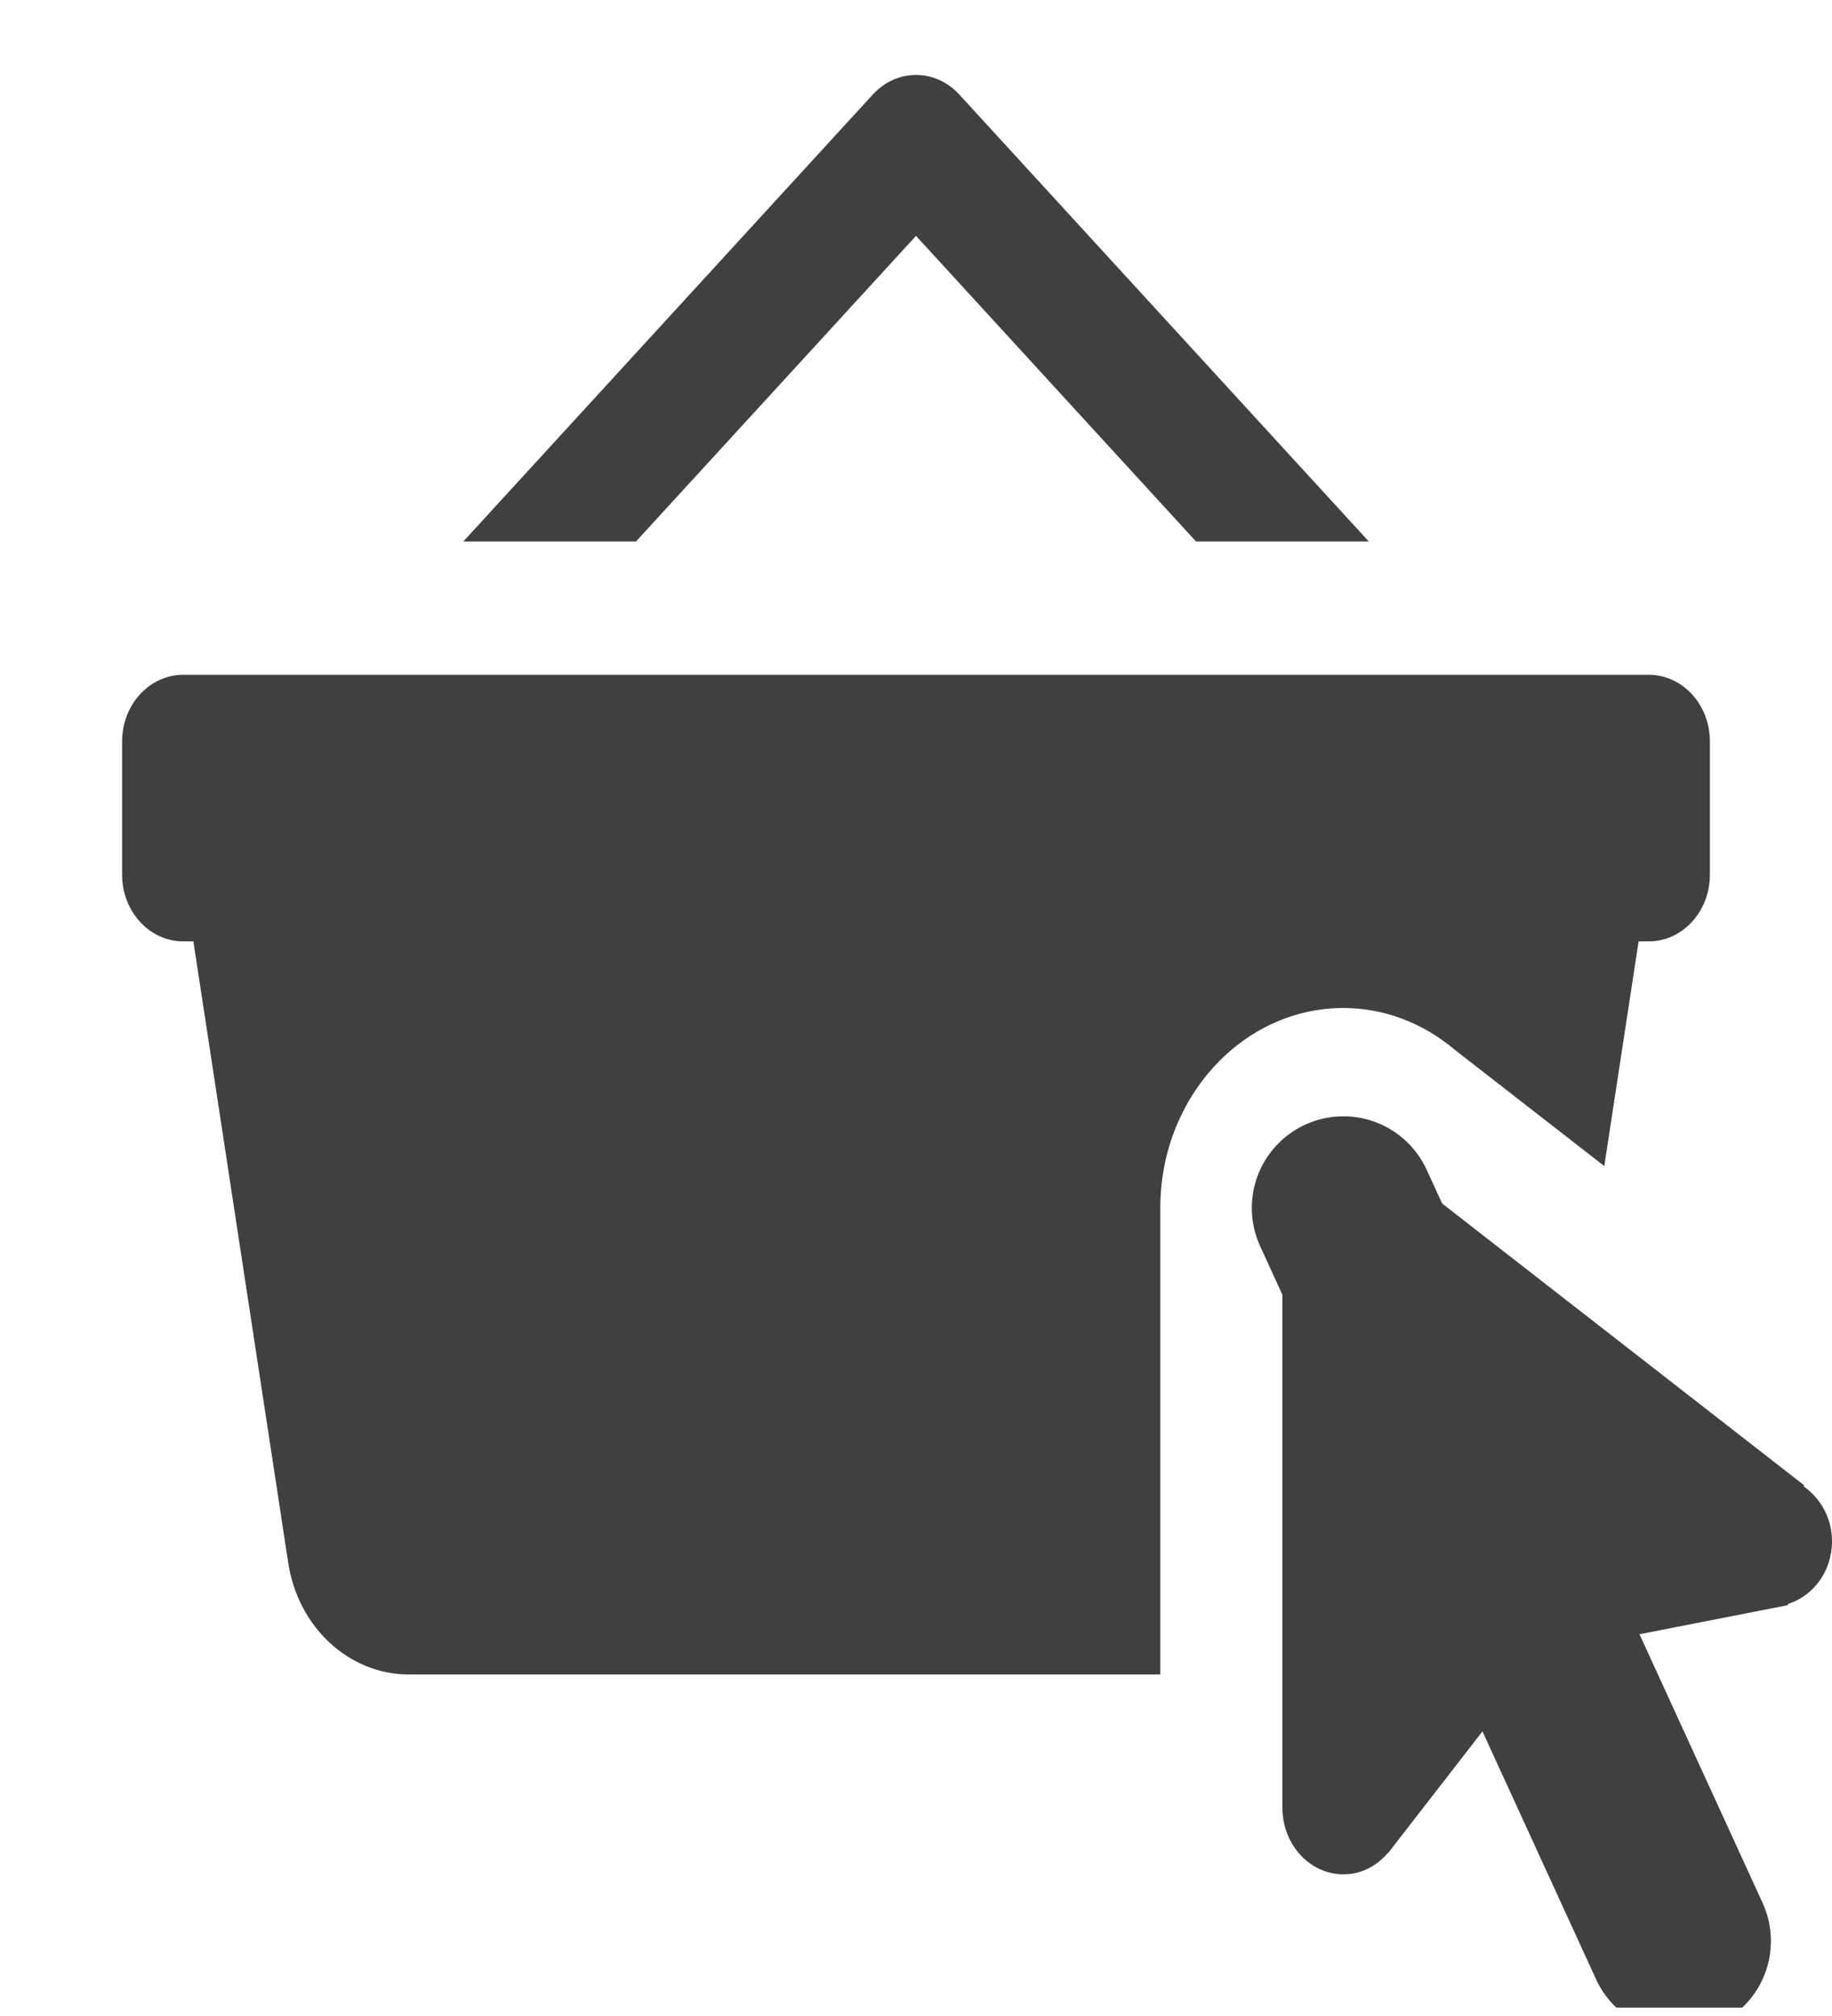 <svg width="20" height="22" viewBox="0 0 20 22" fill="none" xmlns="http://www.w3.org/2000/svg">
<g clip-path="url(#clip0_16094_37333)">
<path d="M6.943 5.909L10 2.574L13.057 5.909H14.943L10.472 1.031C10.211 0.747 9.79 0.747 9.529 1.031L5.058 5.909H6.943ZM2 10.273H18C18.368 10.273 18.667 9.947 18.667 9.545V8.091C18.667 7.689 18.368 7.364 18 7.364H2C1.632 7.364 1.333 7.689 1.333 8.091V9.545C1.333 9.947 1.632 10.273 2 10.273Z" fill="#404040"/>
<path d="M14.666 13.182L18.333 21.182" stroke="#404040" stroke-width="2" stroke-miterlimit="10" stroke-linecap="round"/>
<path d="M20 16.818C20 16.564 19.873 16.351 19.692 16.221L19.694 16.207L15.117 12.646L15.113 12.649C14.994 12.531 14.84 12.454 14.667 12.454C14.299 12.454 14 12.78 14 13.182V19.727C14 20.129 14.299 20.454 14.667 20.454C14.859 20.454 15.029 20.364 15.15 20.222L15.153 20.223L16.847 18.04L19.517 17.517L19.519 17.504C19.795 17.416 20 17.148 20 16.818Z" fill="#404040"/>
<path d="M12.667 13.182C12.667 11.979 13.564 11 14.667 11C15.105 11 15.53 11.16 15.88 11.454C15.883 11.457 15.887 11.46 15.891 11.463L17.514 12.725L18 9.545H2L3.147 17.057C3.255 17.759 3.811 18.273 4.463 18.273H12.667V13.182Z" fill="#404040"/>
</g>
<defs>
<clipPath id="clip0_16094_37333">
<rect width="20" height="21.818" fill="white" transform="translate(0 0.091)"/>
</clipPath>
</defs>
</svg>

